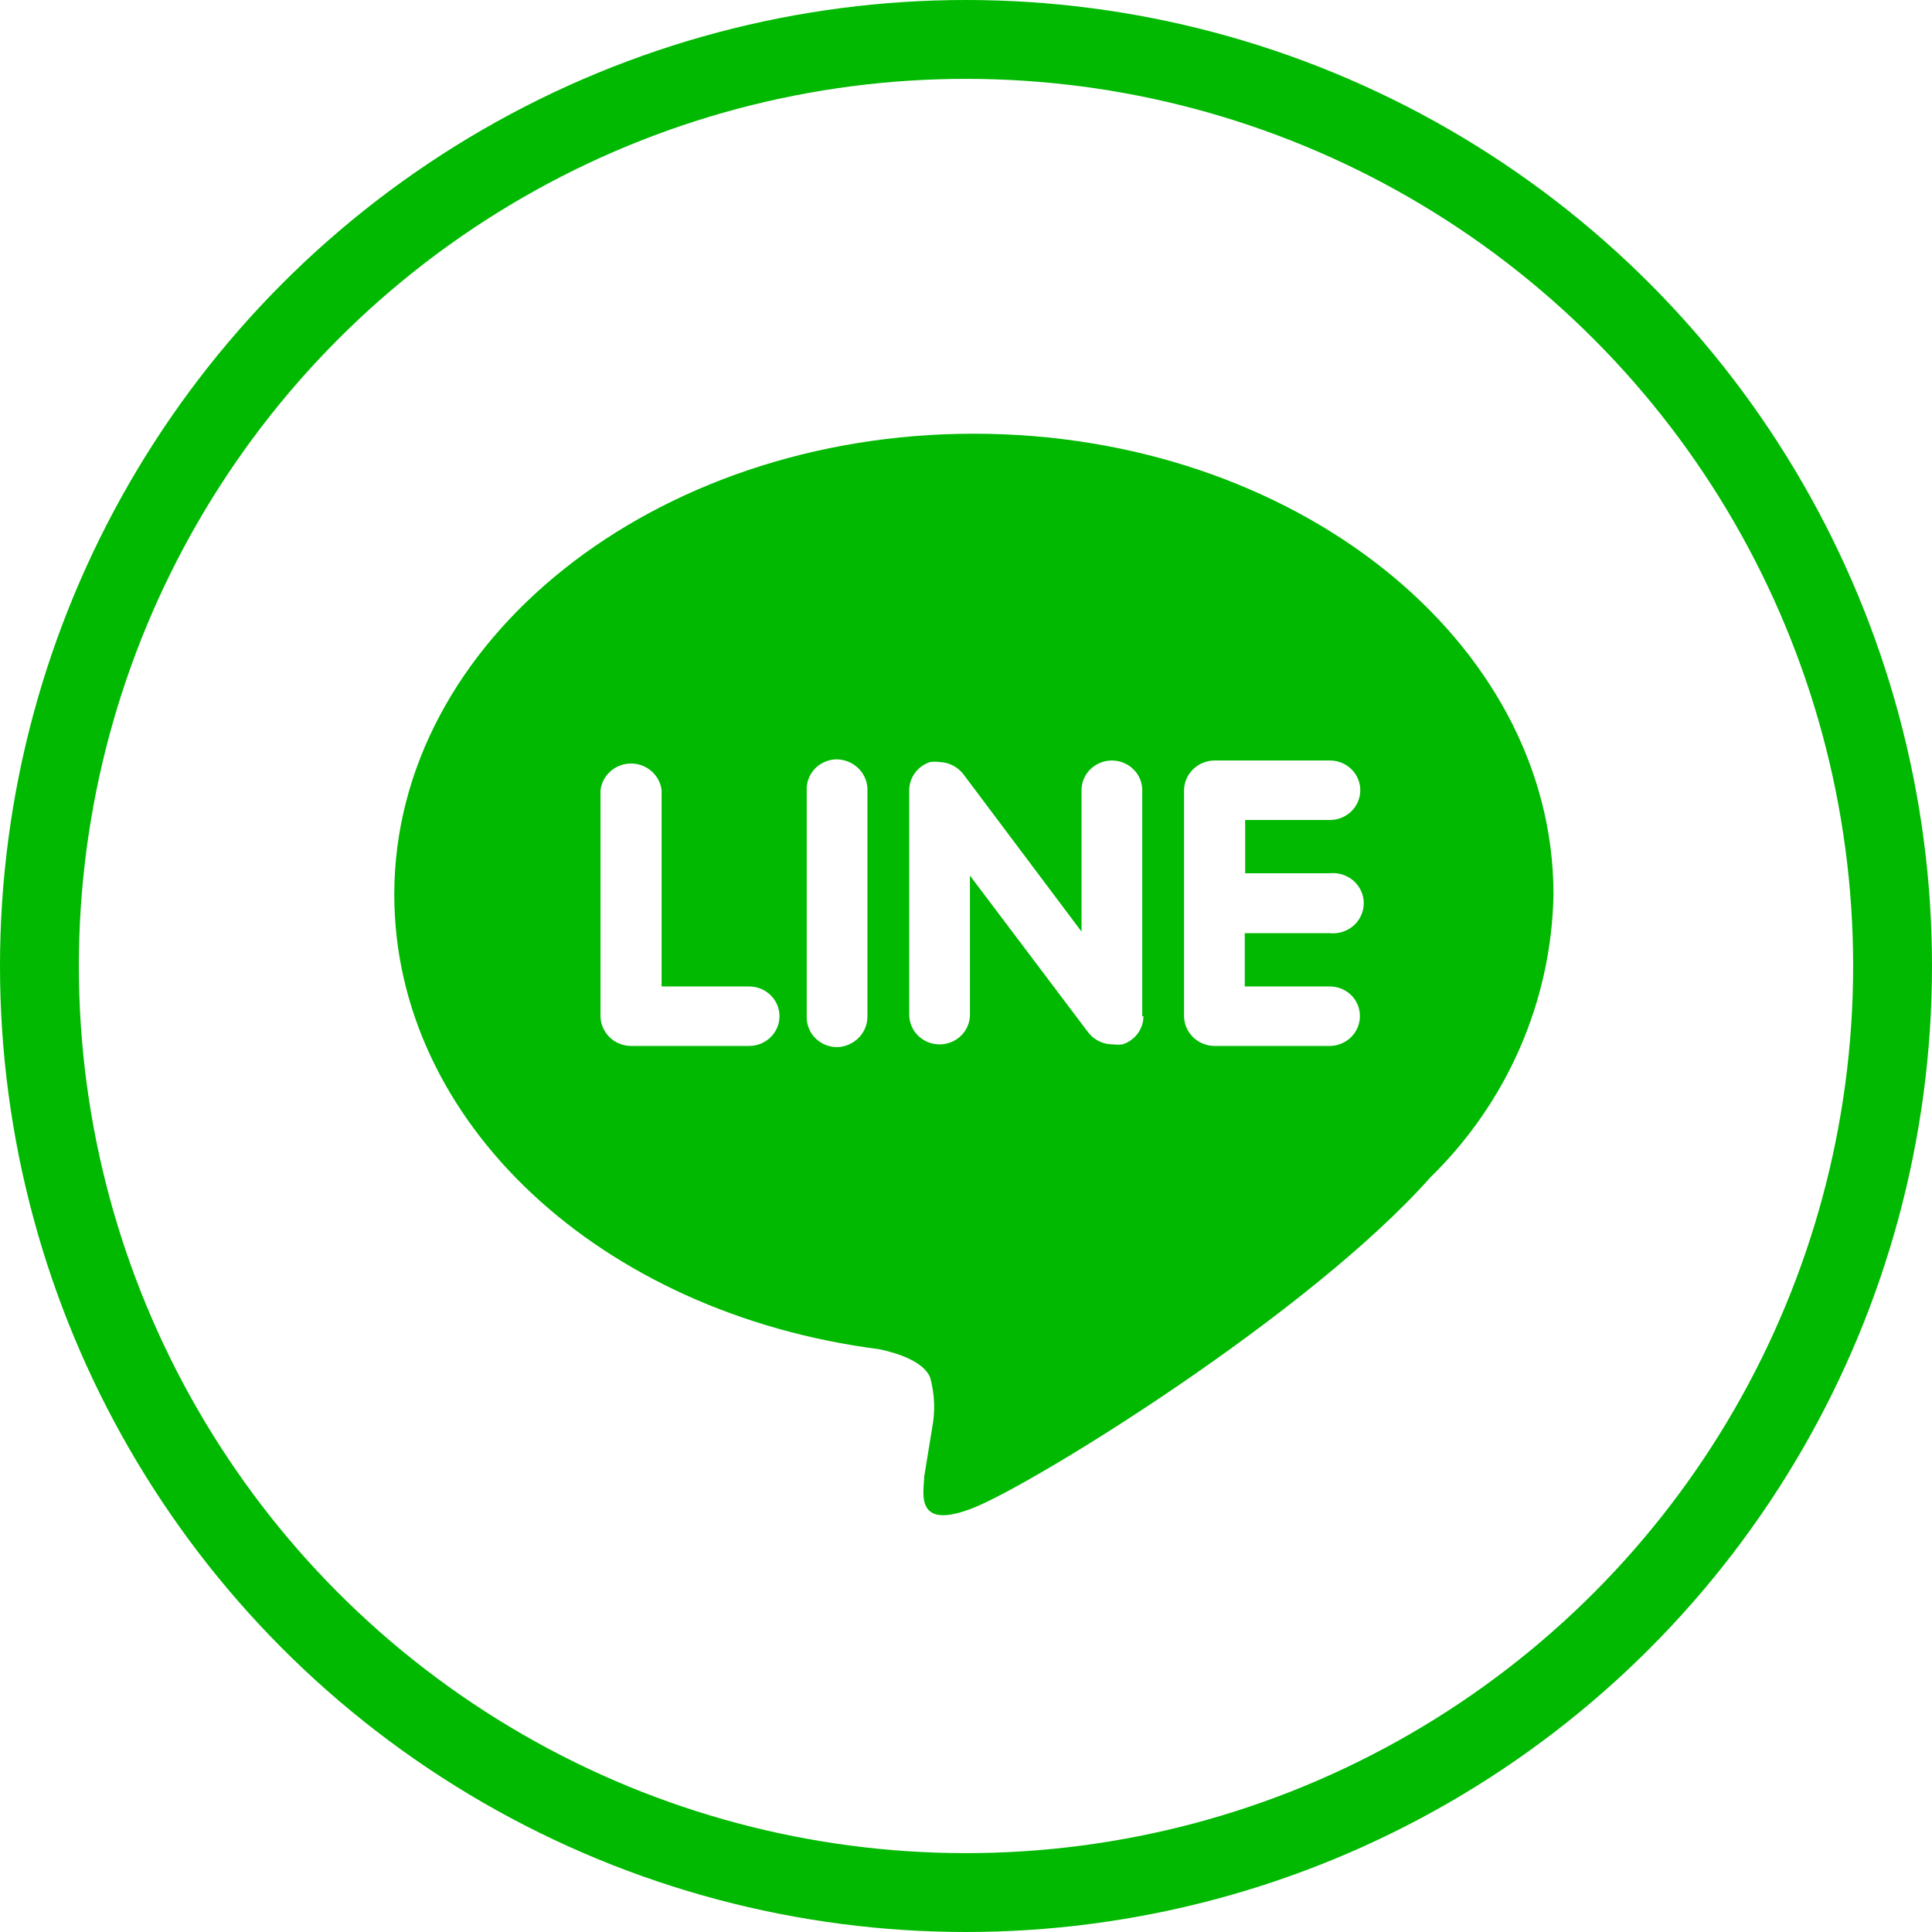 <svg width="49" height="49" viewBox="0 0 49 49" fill="none" xmlns="http://www.w3.org/2000/svg">
<circle cx="24.5" cy="24.5" r="23.5" stroke="#00B900" stroke-width="2"/>
<path d="M33.72 22.148C33.829 22.136 33.94 22.147 34.044 22.18C34.149 22.212 34.246 22.266 34.328 22.338C34.41 22.409 34.475 22.497 34.52 22.595C34.565 22.694 34.588 22.8 34.588 22.908C34.588 23.015 34.565 23.122 34.52 23.22C34.475 23.318 34.41 23.406 34.328 23.478C34.246 23.549 34.149 23.603 34.044 23.636C33.94 23.669 33.829 23.679 33.72 23.667H31.57V25.019H33.72C33.822 25.018 33.922 25.036 34.016 25.074C34.11 25.111 34.196 25.167 34.267 25.237C34.339 25.307 34.396 25.391 34.434 25.483C34.472 25.575 34.491 25.674 34.49 25.773C34.49 25.973 34.409 26.165 34.264 26.307C34.12 26.448 33.924 26.528 33.72 26.528H30.8C30.597 26.525 30.402 26.445 30.258 26.304C30.114 26.163 30.033 25.973 30.03 25.773V20.042C30.033 19.843 30.114 19.653 30.258 19.512C30.402 19.371 30.597 19.29 30.8 19.288H33.73C33.934 19.288 34.13 19.367 34.275 19.509C34.419 19.65 34.5 19.842 34.5 20.042C34.5 20.242 34.419 20.434 34.275 20.576C34.13 20.717 33.934 20.797 33.73 20.797H31.58V22.148H33.72ZM29 25.773C29 25.932 28.948 26.086 28.853 26.215C28.758 26.343 28.624 26.439 28.47 26.488C28.39 26.498 28.31 26.498 28.23 26.488C28.108 26.489 27.988 26.463 27.878 26.41C27.769 26.357 27.674 26.28 27.6 26.185L24.6 22.207V25.734C24.6 25.934 24.519 26.126 24.375 26.267C24.23 26.409 24.034 26.488 23.83 26.488C23.626 26.488 23.43 26.409 23.285 26.267C23.141 26.126 23.06 25.934 23.06 25.734V20.042C23.06 19.884 23.112 19.729 23.207 19.601C23.302 19.472 23.436 19.377 23.59 19.327C23.67 19.316 23.75 19.316 23.83 19.327C23.947 19.331 24.061 19.36 24.165 19.413C24.268 19.465 24.359 19.54 24.43 19.631L27.43 23.628V20.042C27.43 19.842 27.511 19.65 27.655 19.509C27.8 19.367 27.996 19.288 28.2 19.288C28.404 19.288 28.6 19.367 28.744 19.509C28.889 19.65 28.97 19.842 28.97 20.042V25.773H29ZM22 25.773C22.003 25.974 21.926 26.167 21.786 26.313C21.646 26.459 21.454 26.547 21.25 26.557C21.149 26.56 21.048 26.543 20.954 26.507C20.859 26.472 20.773 26.418 20.7 26.35C20.626 26.282 20.567 26.2 20.526 26.109C20.485 26.019 20.463 25.921 20.46 25.822V20.042C20.456 19.943 20.472 19.844 20.507 19.751C20.542 19.658 20.595 19.573 20.664 19.5C20.733 19.427 20.816 19.369 20.907 19.327C21 19.286 21.099 19.262 21.2 19.259C21.404 19.256 21.602 19.331 21.751 19.468C21.901 19.605 21.99 19.793 22 19.993V25.773ZM19 26.528H16C15.797 26.525 15.602 26.445 15.458 26.304C15.315 26.163 15.233 25.973 15.23 25.773V20.042C15.252 19.856 15.343 19.684 15.486 19.559C15.629 19.434 15.813 19.364 16.005 19.364C16.197 19.364 16.381 19.434 16.524 19.559C16.667 19.684 16.758 19.856 16.78 20.042V25.019H19C19.204 25.019 19.4 25.098 19.544 25.24C19.689 25.381 19.77 25.573 19.77 25.773C19.77 25.973 19.689 26.165 19.544 26.307C19.4 26.448 19.204 26.528 19 26.528ZM39.4 22.687C39.4 16.241 32.8 11 24.7 11C16.6 11 10 16.241 10 22.687C10 28.467 15.23 33.307 22.29 34.218C22.77 34.316 23.42 34.531 23.59 34.933C23.707 35.355 23.724 35.797 23.64 36.226L23.44 37.451C23.44 37.813 23.15 38.871 24.73 38.225C26.31 37.578 33.2 33.326 36.28 29.858C38.23 27.955 39.349 25.384 39.4 22.687Z" fill="#00B900"/>
</svg>
